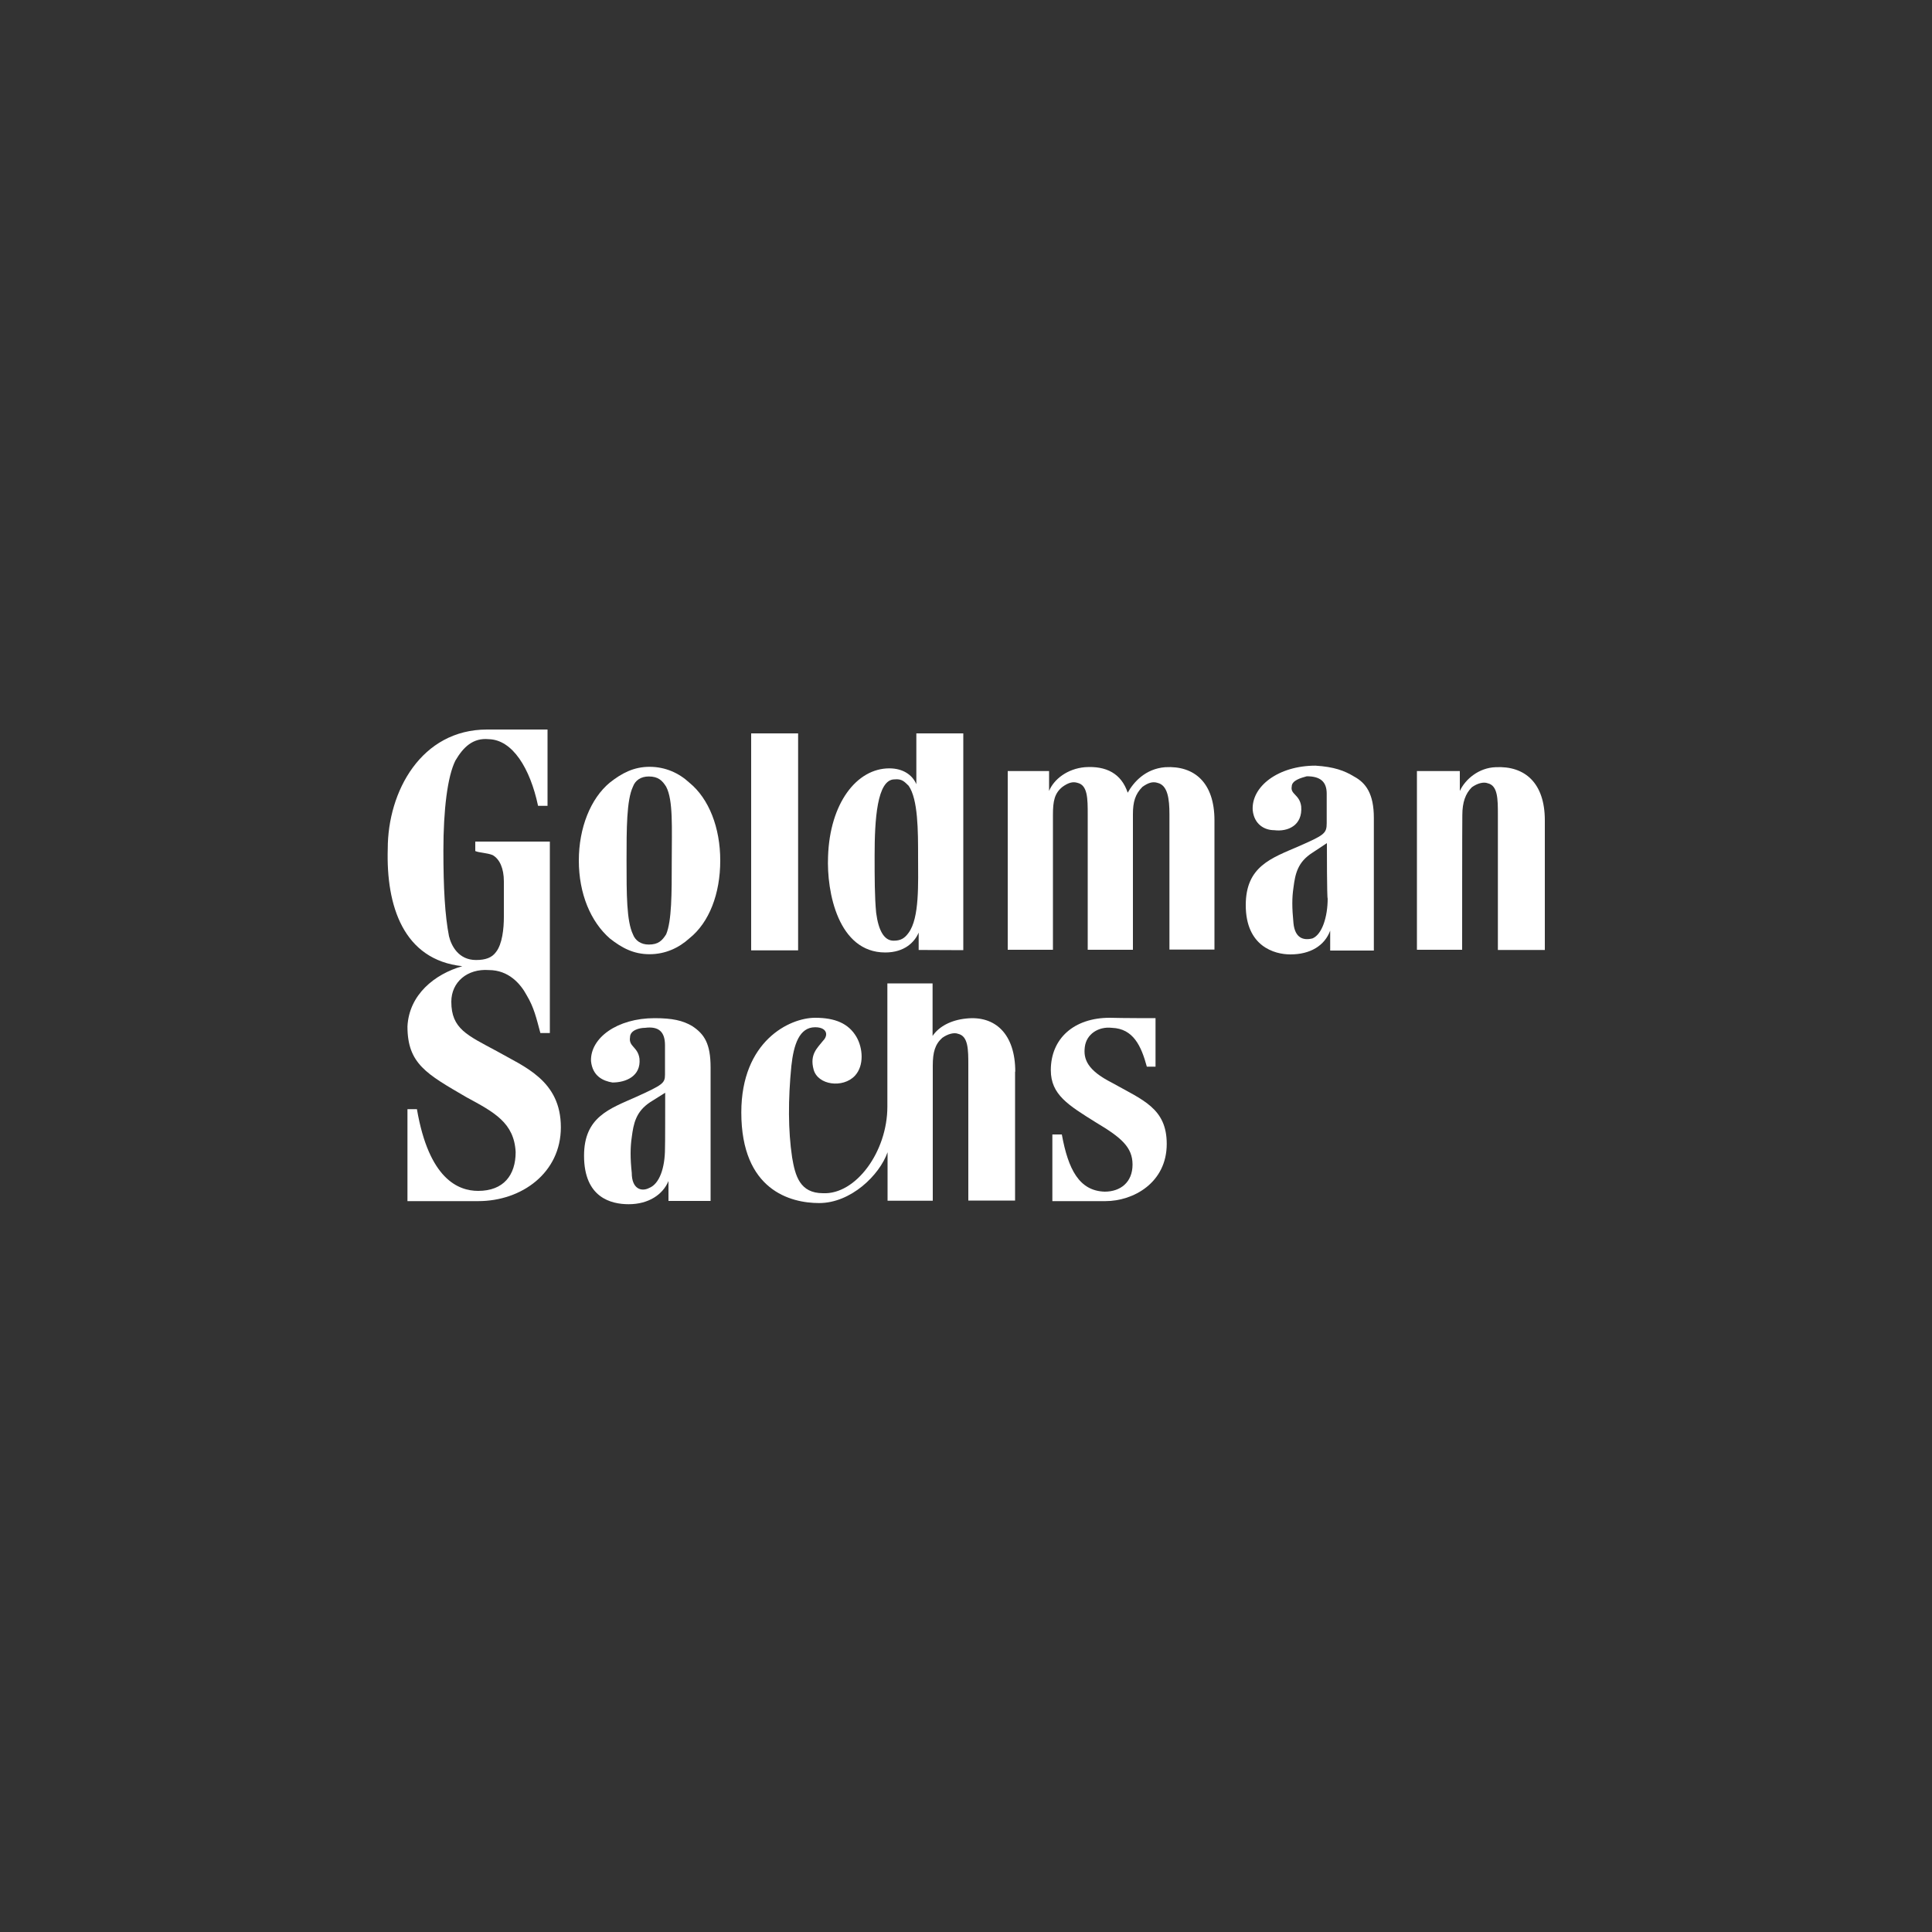 <?xml version="1.0" encoding="utf-8"?>
<!-- Generator: Adobe Illustrator 23.0.0, SVG Export Plug-In . SVG Version: 6.00 Build 0)  -->
<svg version="1.1" id="레이어_1" xmlns="http://www.w3.org/2000/svg" xmlns:xlink="http://www.w3.org/1999/xlink" x="0px"
	 y="0px" viewBox="0 0 1000 1000" style="enable-background:new 0 0 1000 1000;" xml:space="preserve">
<rect x="0" y="0" width="1000" height="1000" fill="#333333" stroke="none"/>
<style type="text/css">
	.st0{fill-rule:evenodd;clip-rule:evenodd;fill:#FFFFFF;}
</style>
<g>
	<path class="st0" d="M756.8,491.6h-23.4v-92.5h22.2v10.3c2.9-6.2,9.9-12,18.5-12.3c15.2-0.8,25.5,8.2,25.5,27.5v67.1h-24.3v-69.9
		c0-8.2,0-15.2-5.3-16.4c-2.1-0.8-5.3,0-8.2,2.1c-3.3,3.3-4.9,7.8-4.9,14.4C756.8,423.4,756.8,491.6,756.8,491.6"/>
	<path class="st0" d="M356.8,405.1c-5.3-4.9-12.3-8.2-20.6-8.2c-8.2,0-14.4,3.3-20.6,8.2c-9.9,8.2-16,23.4-16,40.3
		c0,17.3,6.2,31.7,16,40.3c6.2,4.9,12.3,8.2,20.6,8.2c8.2,0,15.2-3.3,20.6-8.2c10.3-8.2,16-23.1,16-40.3
		C372.8,428.5,367,413.4,356.8,405.1 M347.7,445.4c0,17.3,0,31.2-2.9,38.2c-2.1,3.3-4.1,5.3-9,5.3c-4.1,0-7-2.1-8.2-5.3
		c-3.3-7-3.3-20.6-3.3-38.2c0-16.4,0-31.2,3.3-38.2c1.2-3.3,4.1-5.3,8.2-5.3c4.9,0,7,2.1,9,5.3C348.5,414.2,347.7,428.5,347.7,445.4
		"/>
	<path class="st0" d="M598.1,527v25.1h-4.5c-2.9-10.7-7-19.7-18.1-20.1c-7-0.8-13.2,3.3-14,9.9c-0.8,6.2,1.2,12,14,18.5
		c16,9,28.4,13.2,28.4,31.7c0,20.1-17.3,29.6-31.7,29.6c-6.2,0-27.5,0-27.5,0v-34.5h4.9c3.3,18.1,9,29.2,22.2,29.6
		c8.2,0,14.4-4.9,14.4-14c0-9-5.8-14-18.9-21.8c-14.4-9-23.4-14.4-23.4-27.1c0-16.4,12-27.1,30.5-27.1
		C580.4,527,598.1,527,598.1,527"/>
	<path class="st0" d="M628.6,491.6v-67c0-19.4-10.3-28.4-25.5-27.5c-10.3,0.8-16.4,7.8-19.4,13.2c-3.3-9.9-11.1-14-22.2-13.2
		c-9,0.8-16,6.2-18.5,12.3v-10.3h-21.4v92.5H545c0,0,0-67.8,0-69.9c0-7,0.8-11.1,4.9-14.4c2.9-2.1,5.3-2.9,7.8-2.1
		c5.3,1.2,5.3,8.2,5.3,16.4v70h23.4v-70.3c0-6.2,1.2-10.3,4.9-14c2.9-2.1,5.3-2.9,7.8-2.1c5.3,1.2,6.2,8.2,6.2,16.4v69.9h23.3"/>
	<path class="st0" d="M388.8,379.6h24.3v112.3h-24.3V379.6"/>
	<path class="st0" d="M498.6,491.8V379.6h-24.3v26.3c-2.1-4.9-7-8.2-14-8.2c-16.9,0-30.8,18.1-31.7,45.6
		c-0.8,18.5,5.3,49.7,29.6,49.7c9.9,0,15.2-5.3,17.3-10.3v9L498.6,491.8 M470.3,406.7c4.9,7,4.9,23.4,4.9,36.6
		c0,14,0.8,31.7-4.9,39.5c-2.1,2.9-4.1,4.1-7.8,4.1c-4.9,0-7.8-5.3-9-14.4c-0.8-8.2-0.8-18.5-0.8-29.6c0-18.5,1.2-39.5,10.3-39.5
		C466.9,403,468.2,404.7,470.3,406.7"/>
	<path class="st0" d="M700.8,401.9c6.2,3.3,10.3,9,10.3,21.4V492h-22.6v-10.3c-2.9,7.8-10.3,12.3-20.6,12.3
		c-8.2,0-23.1-4.1-23.1-25.5c0-20.1,13.2-24.3,27.5-30.5c13.2-5.8,14.4-6.6,14.4-12c0-4.9,0-9,0-15.2s-3.3-9-10.3-9
		c-2.9,0.8-7.8,2.1-7.8,5.3c-0.8,4.1,4.1,4.1,4.9,10.3c0.8,9.9-7,13.2-14,12.3c-4.9,0-10.3-2.9-11.1-10.3
		c-0.8-12.3,13.2-23.1,32.5-23.1C690.5,396.9,695.9,398.9,700.8,401.9 M686.8,436.4l-7.4,4.9c-7.8,4.9-9,11.1-9.9,18.1
		c-0.8,5.3-0.8,10.3,0,18.5c0.8,7.8,5.3,9,9.9,7.8c4.9-2.1,7.8-11.1,7.8-20.6C686.8,464.8,686.8,439.6,686.8,436.4"/>
	<path class="st0" d="M358.3,531.1c6.2,4.1,9.5,9,9.5,21.4v69.1H346v-10.3c-2.9,7-10.3,12-20.6,12c-9,0-23.1-3.3-23.1-25.1
		c0-20.1,13.2-24.3,27.1-30.5c13.6-6.2,14.8-7,14.8-11.5c0-4.9,0-9,0-15.2c0-7-3.3-9.9-10.3-9c-2.9,0-7.8,1.2-7.8,4.9
		c-0.8,4.9,4.1,4.9,4.9,11.1c0.8,9-7,12.3-14,12.3c-4.9-0.8-10.3-3.3-11.1-11.1c-0.4-12,13.6-22.2,32.9-22.2
		C348,527,353.4,528.2,358.3,531.1 M344.3,565.6l-7.8,4.9c-7.4,4.9-8.6,11.1-9.5,18.1c-0.8,5.3-0.8,11.1,0,18.5c0,8.2,4.9,9.9,9,7.8
		c5.3-2.1,8.2-10.3,8.2-20.6C344.3,594,344.3,569.3,344.3,565.6"/>
	<path class="st0" d="M525.5,554.7c0-19.4-10.3-29.2-25.5-27.5c-7.8,0.8-14,4.1-17.3,9V509h-23.4v63.8c0,23.4-16.4,45.6-33.3,44.8
		c-12,0-14.4-9-16-18.5c-2.1-14-2.1-30-0.4-47.3c1.2-11.1,4.1-20.1,12.3-20.1c6.2,0,7,4.1,4.1,7c-2.9,3.7-7,7-4.9,14.8
		c2.1,8.2,15.2,9.9,21.4,3.3c4.9-5.3,4.1-14.4,0.8-20.1c-4.1-7-11.1-9.9-21.4-9.9c-13.2,0-38.2,12-38.2,49
		c0,40.3,25.5,46.9,40.3,46.9c16.4,0,31.2-14.4,35.4-26.3v25.1h23.4v-69.9c0-7,1.2-11.1,4.9-14.4c2.9-2.1,6.2-2.9,8.2-2.1
		c5.3,1.2,5.3,8.2,5.3,16.4v69.9h24.2v-66.7"/>
	<path class="st0" d="M283.4,377.6v39.5h-4.9c-4.1-19.4-13.2-34.2-25.5-34.5c-8.2-0.8-13.2,4.1-17.3,11.1
		c-4.1,8.2-6.2,25.5-6.2,46.5c0,19.4,0.8,33.7,2.9,44.4c1.2,4.9,4.9,12.3,14,12.3c4.9,0,8.2-1.2,10.3-4.1c3.3-4.1,4.1-12.3,4.1-18.1
		c0-9,0-12,0-18.5c0-6.6-2.1-11.5-5.8-13.6c-2.9-1.2-7-1.2-9-2.1v-4.9h38.6v99.1h-4.9c-2.1-7.8-3.3-13.2-7-19.4
		c-3.3-6.2-9.5-13.2-19.7-13.2c-11.1-0.8-19.4,6.2-19.4,16.4c0,14,8.2,17.3,23.4,25.5c14.4,8.2,33.3,15.2,33.3,39.5
		c0,23.4-20.1,38.2-42.8,38.2c-4.9,0-36.6,0-36.6,0v-47.6h4.9c6.2,36.2,21.4,42.3,31.7,42.3c13.2,0,19.4-8.2,19.4-20.1
		c-0.8-15.2-11.1-20.6-25.5-28.4c-20.6-12-30.5-17.3-30.5-36.6c0.8-16.4,14-27.1,28.4-31.2c-30.5-3.3-39.5-31.2-38.6-60.8
		c0-29.6,17.3-61.7,51.4-61.7C267,377.6,283.4,377.6,283.4,377.6"/>
</g>
</svg>
